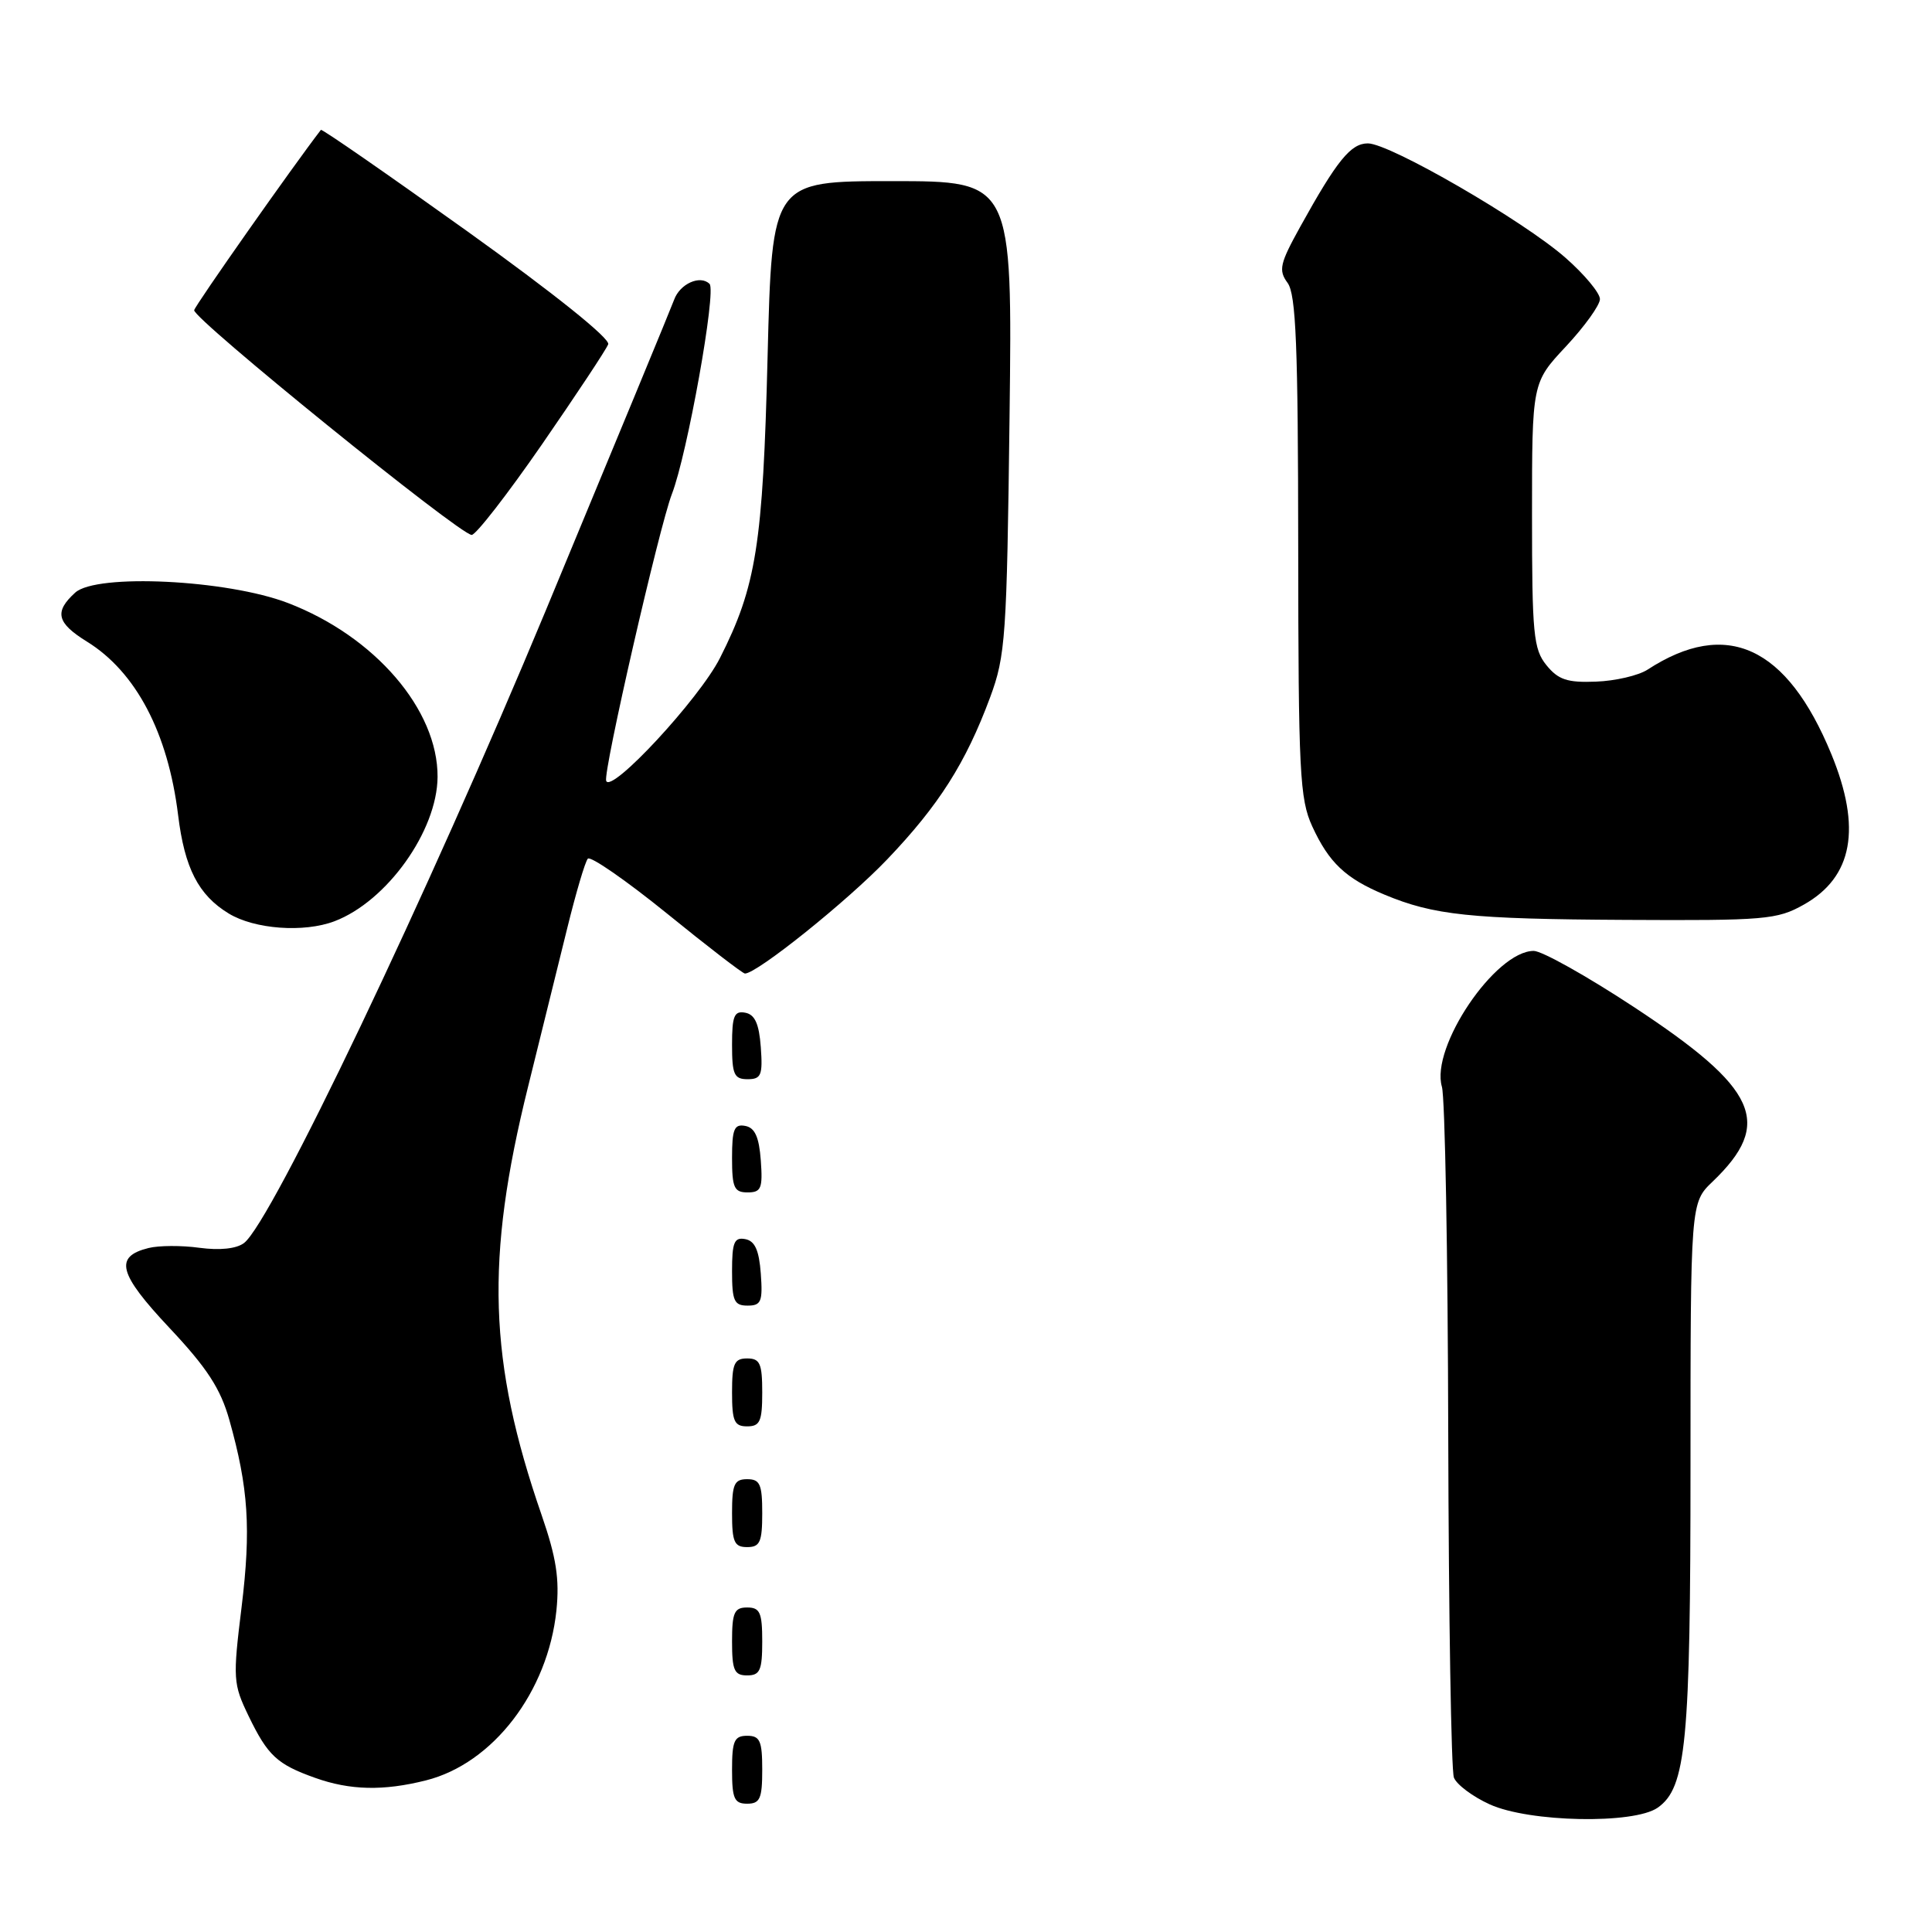<?xml version="1.0" encoding="UTF-8" standalone="no"?>
<!DOCTYPE svg PUBLIC "-//W3C//DTD SVG 1.1//EN" "http://www.w3.org/Graphics/SVG/1.1/DTD/svg11.dtd" >
<svg xmlns="http://www.w3.org/2000/svg" xmlns:xlink="http://www.w3.org/1999/xlink" version="1.1" viewBox="0 0 256 256">
 <g >
 <path fill="currentColor"
d=" M 219.65 239.53 C 223.43 236.88 224.00 230.98 224.00 194.24 C 224.00 159.37 224.00 159.37 226.93 156.57 C 235.01 148.82 232.95 144.25 216.46 133.41 C 210.26 129.33 204.31 126.00 203.23 126.00 C 198.14 126.00 189.52 138.76 191.06 144.00 C 191.47 145.38 191.85 166.15 191.90 190.17 C 191.96 214.19 192.29 234.60 192.65 235.54 C 193.01 236.47 195.15 238.07 197.40 239.09 C 202.63 241.47 216.49 241.74 219.65 239.53 Z  M 101.00 234.50 C 101.00 230.67 100.70 230.00 99.00 230.00 C 97.30 230.00 97.00 230.67 97.00 234.50 C 97.00 238.33 97.30 239.00 99.00 239.00 C 100.70 239.00 101.00 238.33 101.00 234.50 Z  M 56.44 235.91 C 65.32 233.68 72.61 224.17 73.73 213.38 C 74.15 209.22 73.72 206.40 71.77 200.76 C 64.72 180.38 64.29 166.86 69.97 144.00 C 71.68 137.12 74.01 127.67 75.16 123.00 C 76.31 118.33 77.53 114.18 77.89 113.78 C 78.24 113.39 82.95 116.65 88.36 121.03 C 93.76 125.42 98.42 129.00 98.71 129.00 C 100.31 129.00 112.33 119.36 117.57 113.86 C 124.40 106.71 127.97 101.09 131.19 92.42 C 133.24 86.89 133.41 84.45 133.77 55.25 C 134.15 24.00 134.15 24.00 118.22 24.00 C 102.30 24.00 102.30 24.00 101.71 47.25 C 101.09 72.15 100.21 77.70 95.39 87.21 C 92.65 92.62 80.92 105.26 80.32 103.46 C 79.91 102.24 87.35 69.81 89.03 65.46 C 91.07 60.19 94.95 38.55 94.02 37.62 C 92.79 36.39 90.08 37.60 89.32 39.73 C 88.97 40.70 81.31 59.23 72.31 80.91 C 56.62 118.65 35.96 161.97 32.33 164.71 C 31.32 165.47 29.12 165.70 26.43 165.34 C 24.07 165.01 21.03 165.03 19.68 165.37 C 15.10 166.51 15.68 168.74 22.45 175.95 C 27.45 181.27 29.22 184.00 30.39 188.15 C 32.92 197.15 33.28 202.57 32.01 212.96 C 30.84 222.46 30.89 223.13 32.94 227.38 C 35.48 232.63 36.71 233.78 41.74 235.57 C 46.38 237.23 50.80 237.33 56.44 235.91 Z  M 101.00 217.50 C 101.00 213.67 100.70 213.00 99.00 213.00 C 97.30 213.00 97.00 213.67 97.00 217.50 C 97.00 221.33 97.30 222.00 99.00 222.00 C 100.70 222.00 101.00 221.33 101.00 217.50 Z  M 101.00 200.50 C 101.00 196.67 100.70 196.00 99.00 196.00 C 97.30 196.00 97.00 196.67 97.00 200.50 C 97.00 204.33 97.30 205.00 99.00 205.00 C 100.70 205.00 101.00 204.33 101.00 200.50 Z  M 101.00 184.50 C 101.00 180.67 100.70 180.00 99.00 180.00 C 97.30 180.00 97.00 180.67 97.00 184.50 C 97.00 188.33 97.30 189.00 99.00 189.00 C 100.70 189.00 101.00 188.33 101.00 184.50 Z  M 100.81 168.76 C 100.58 165.66 100.03 164.43 98.75 164.19 C 97.29 163.91 97.00 164.61 97.00 168.43 C 97.00 172.38 97.28 173.00 99.06 173.00 C 100.86 173.00 101.08 172.47 100.81 168.76 Z  M 100.81 153.76 C 100.58 150.66 100.03 149.43 98.75 149.19 C 97.29 148.91 97.00 149.61 97.00 153.43 C 97.00 157.38 97.28 158.00 99.06 158.00 C 100.86 158.00 101.08 157.47 100.81 153.76 Z  M 100.81 138.76 C 100.58 135.66 100.03 134.43 98.75 134.19 C 97.29 133.91 97.00 134.61 97.00 138.43 C 97.00 142.38 97.28 143.00 99.06 143.00 C 100.86 143.00 101.08 142.47 100.81 138.76 Z  M 44.32 122.07 C 51.27 119.43 57.93 110.10 57.98 102.95 C 58.03 94.04 49.67 84.32 38.15 79.90 C 30.09 76.81 12.80 75.97 9.97 78.52 C 7.16 81.07 7.51 82.53 11.51 85.01 C 18.02 89.03 22.26 97.11 23.60 108.00 C 24.46 115.03 26.29 118.60 30.30 121.04 C 33.73 123.13 40.26 123.61 44.32 122.07 Z  M 239.01 119.87 C 245.51 116.22 246.70 109.74 242.66 99.92 C 236.77 85.61 228.76 81.93 218.31 88.73 C 217.11 89.51 214.03 90.23 211.47 90.32 C 207.67 90.47 206.48 90.07 204.91 88.14 C 203.19 86.02 203.00 84.02 203.00 68.24 C 203.00 50.71 203.00 50.71 207.50 45.90 C 209.97 43.25 212.00 40.43 212.00 39.63 C 212.00 38.83 209.95 36.36 207.44 34.16 C 201.86 29.25 184.16 19.00 181.25 19.00 C 178.98 19.00 177.16 21.25 172.29 30.04 C 169.58 34.94 169.38 35.80 170.61 37.48 C 171.73 39.01 172.00 45.82 172.02 72.44 C 172.04 102.37 172.22 105.88 173.88 109.50 C 176.09 114.30 178.29 116.39 183.44 118.54 C 189.99 121.27 194.78 121.78 215.36 121.89 C 233.88 121.99 235.48 121.86 239.01 119.87 Z  M 71.81 58.89 C 76.37 52.28 80.33 46.31 80.59 45.62 C 80.88 44.87 73.42 38.89 61.91 30.64 C 51.37 23.10 42.65 17.05 42.52 17.21 C 38.83 22.00 25.89 40.40 25.73 41.10 C 25.48 42.16 60.88 70.83 62.50 70.88 C 63.05 70.89 67.24 65.50 71.81 58.89 Z "/>
</g>
</svg>